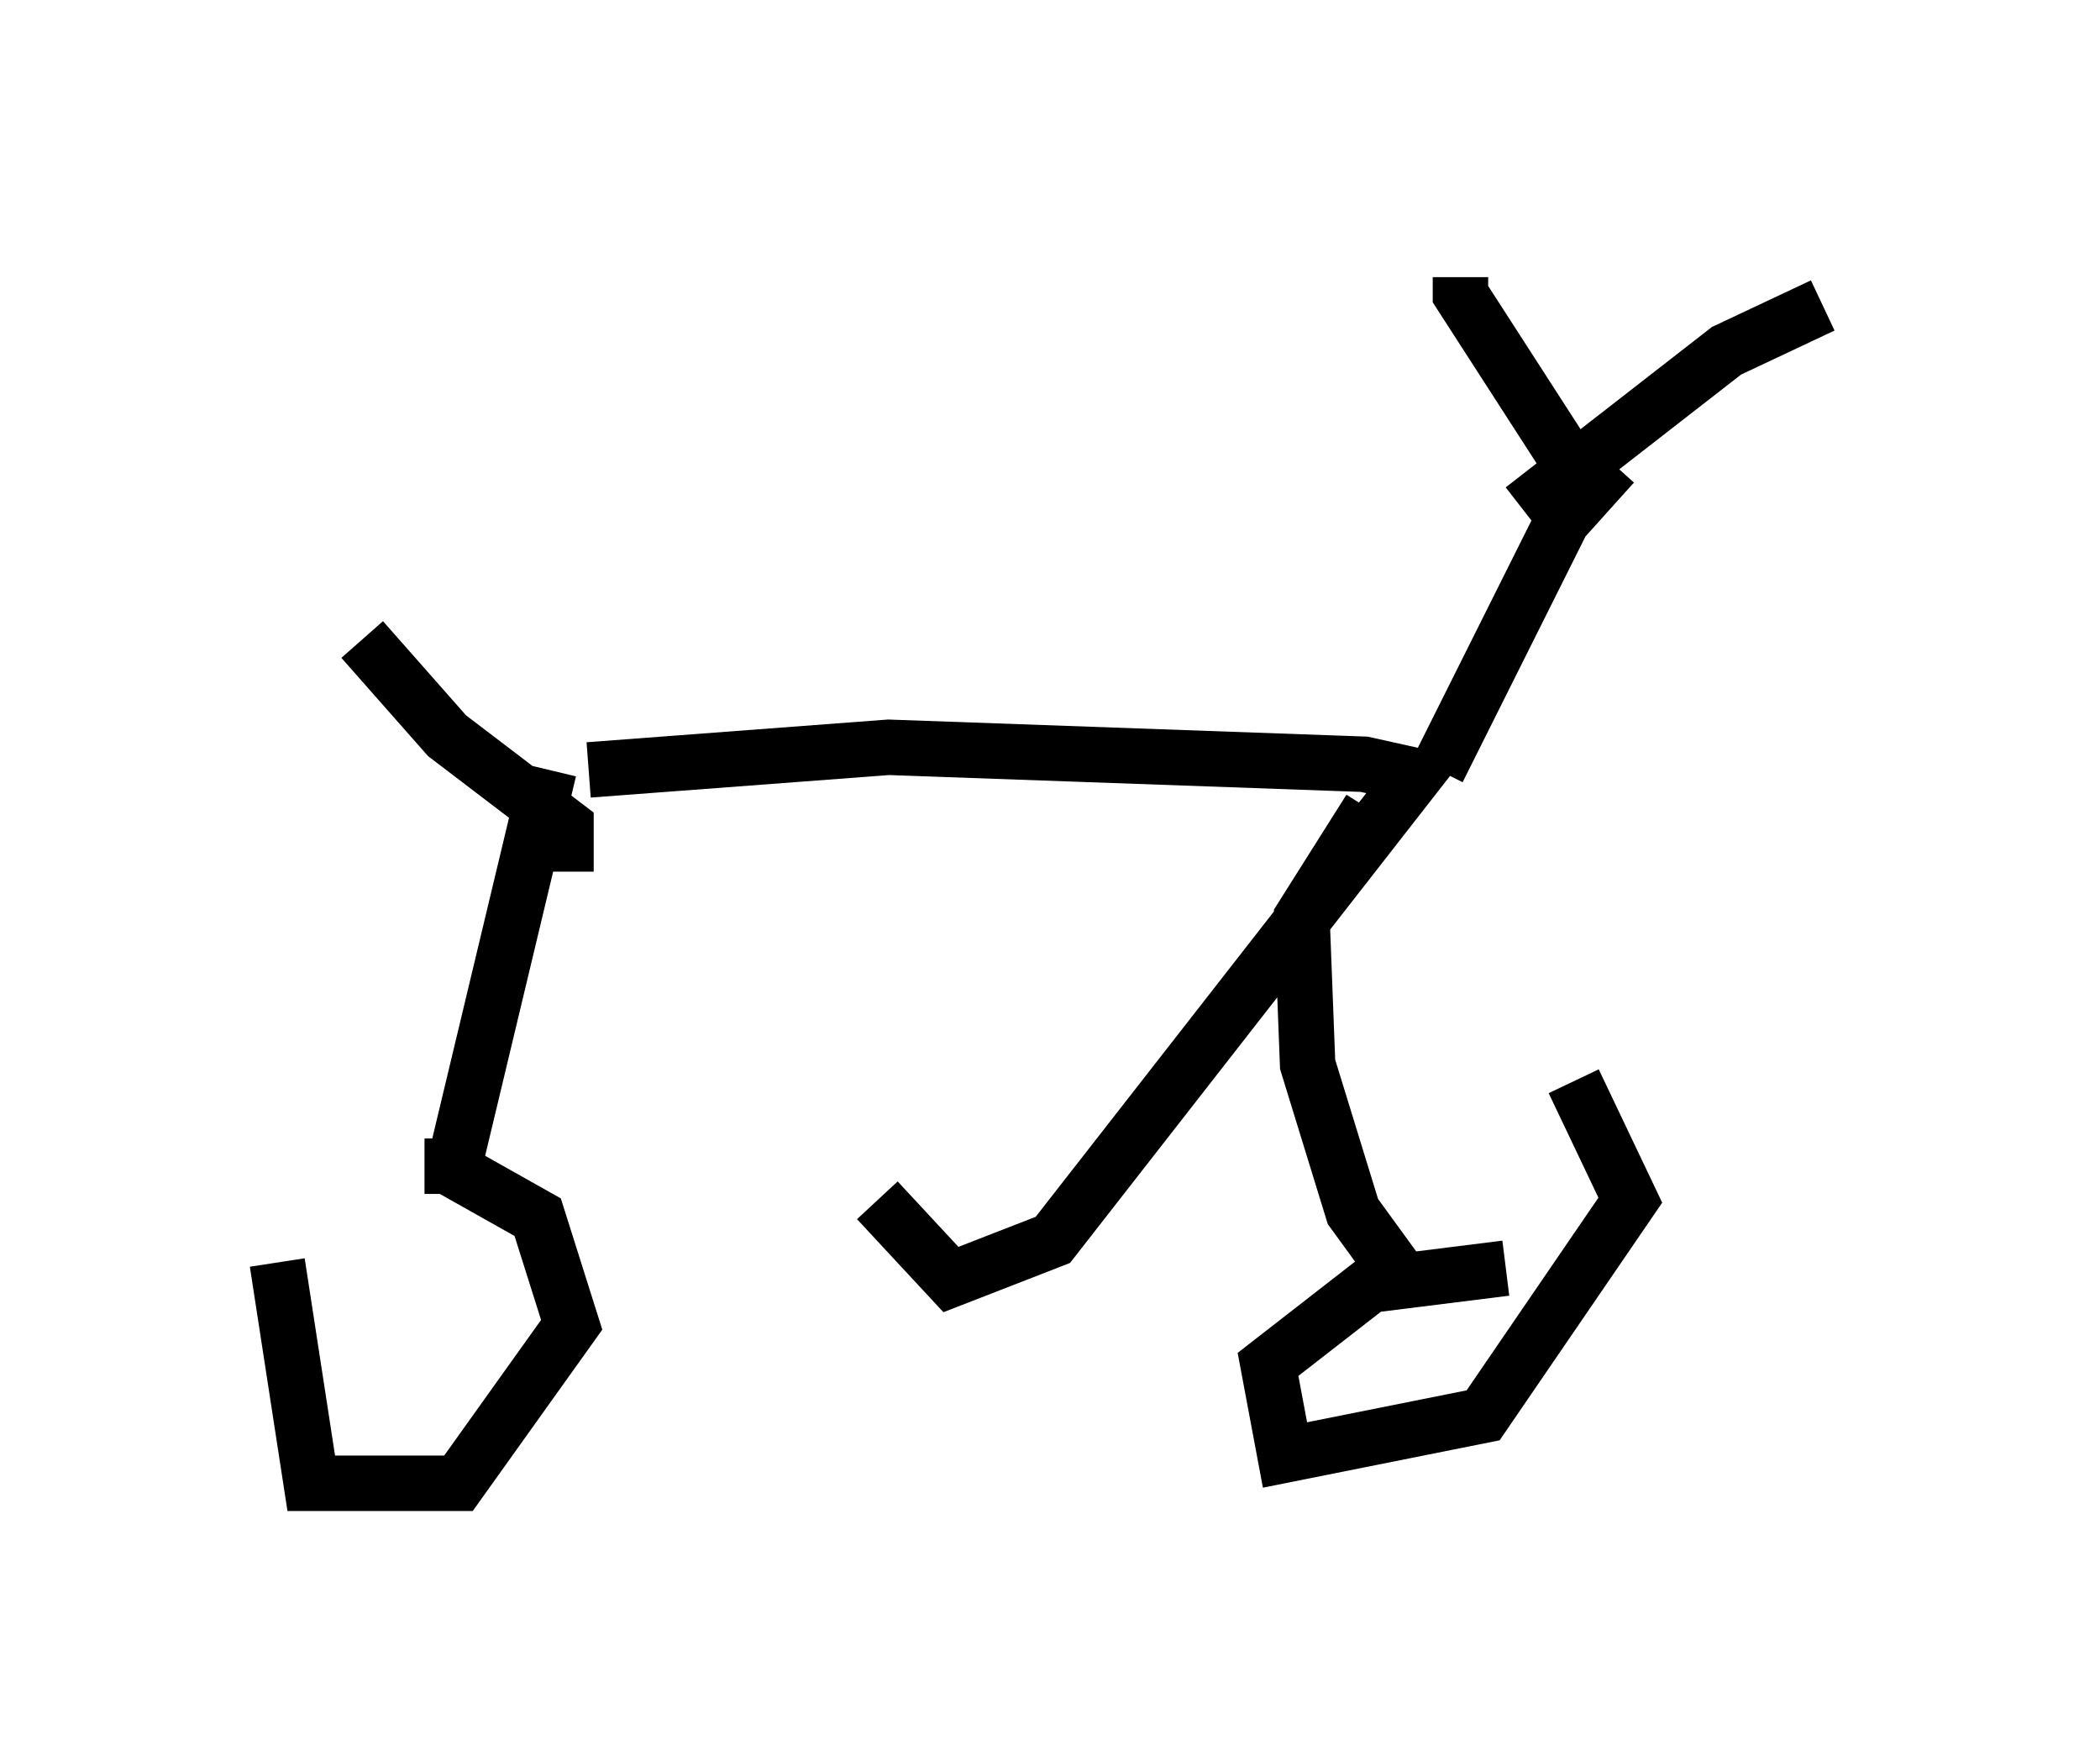 <?xml version="1.0" encoding="utf-8" ?>
<svg baseProfile="full" height="31.744" version="1.1" width="37.869" xmlns="http://www.w3.org/2000/svg" xmlns:ev="http://www.w3.org/2001/xml-events" xmlns:xlink="http://www.w3.org/1999/xlink"><defs /><rect fill="white" height="31.744" width="37.869" x="0" y="0" /><path d="M10.717, 14.596 m5.104, 7.044 l1.327, 1.429 1.838, -0.715 l6.533, -8.371 -0.919, -0.204 l-8.575, -0.306 -5.41, 0.408 m-0.715, 0.0 l-1.735, 7.248 m-3.165, 1.633 l0.613, 3.981 2.654, 0.0 l2.042, -2.858 -0.613, -1.94 l-1.633, -0.919 -0.408, 0.0 m17.048, -6.431 l-1.225, 1.94 0.102, 2.654 l0.817, 2.654 0.817, 1.123 m1.94, -0.102 l-2.45, 0.306 -1.838, 1.429 l0.306, 1.633 3.573, -0.715 l2.654, -3.879 -1.021, -2.144 m-2.45, -5.615 l2.246, -4.492 0.919, -1.021 m-0.715, 0.102 l-2.042, -3.165 0.0, -0.306 m1.123, 4.185 l3.675, -2.858 1.735, -0.817 m-22.663, 10.208 l0.0, -0.817 -2.144, -1.633 l-1.531, -1.735 " fill="none" stroke="black" stroke-width="1" /></svg>